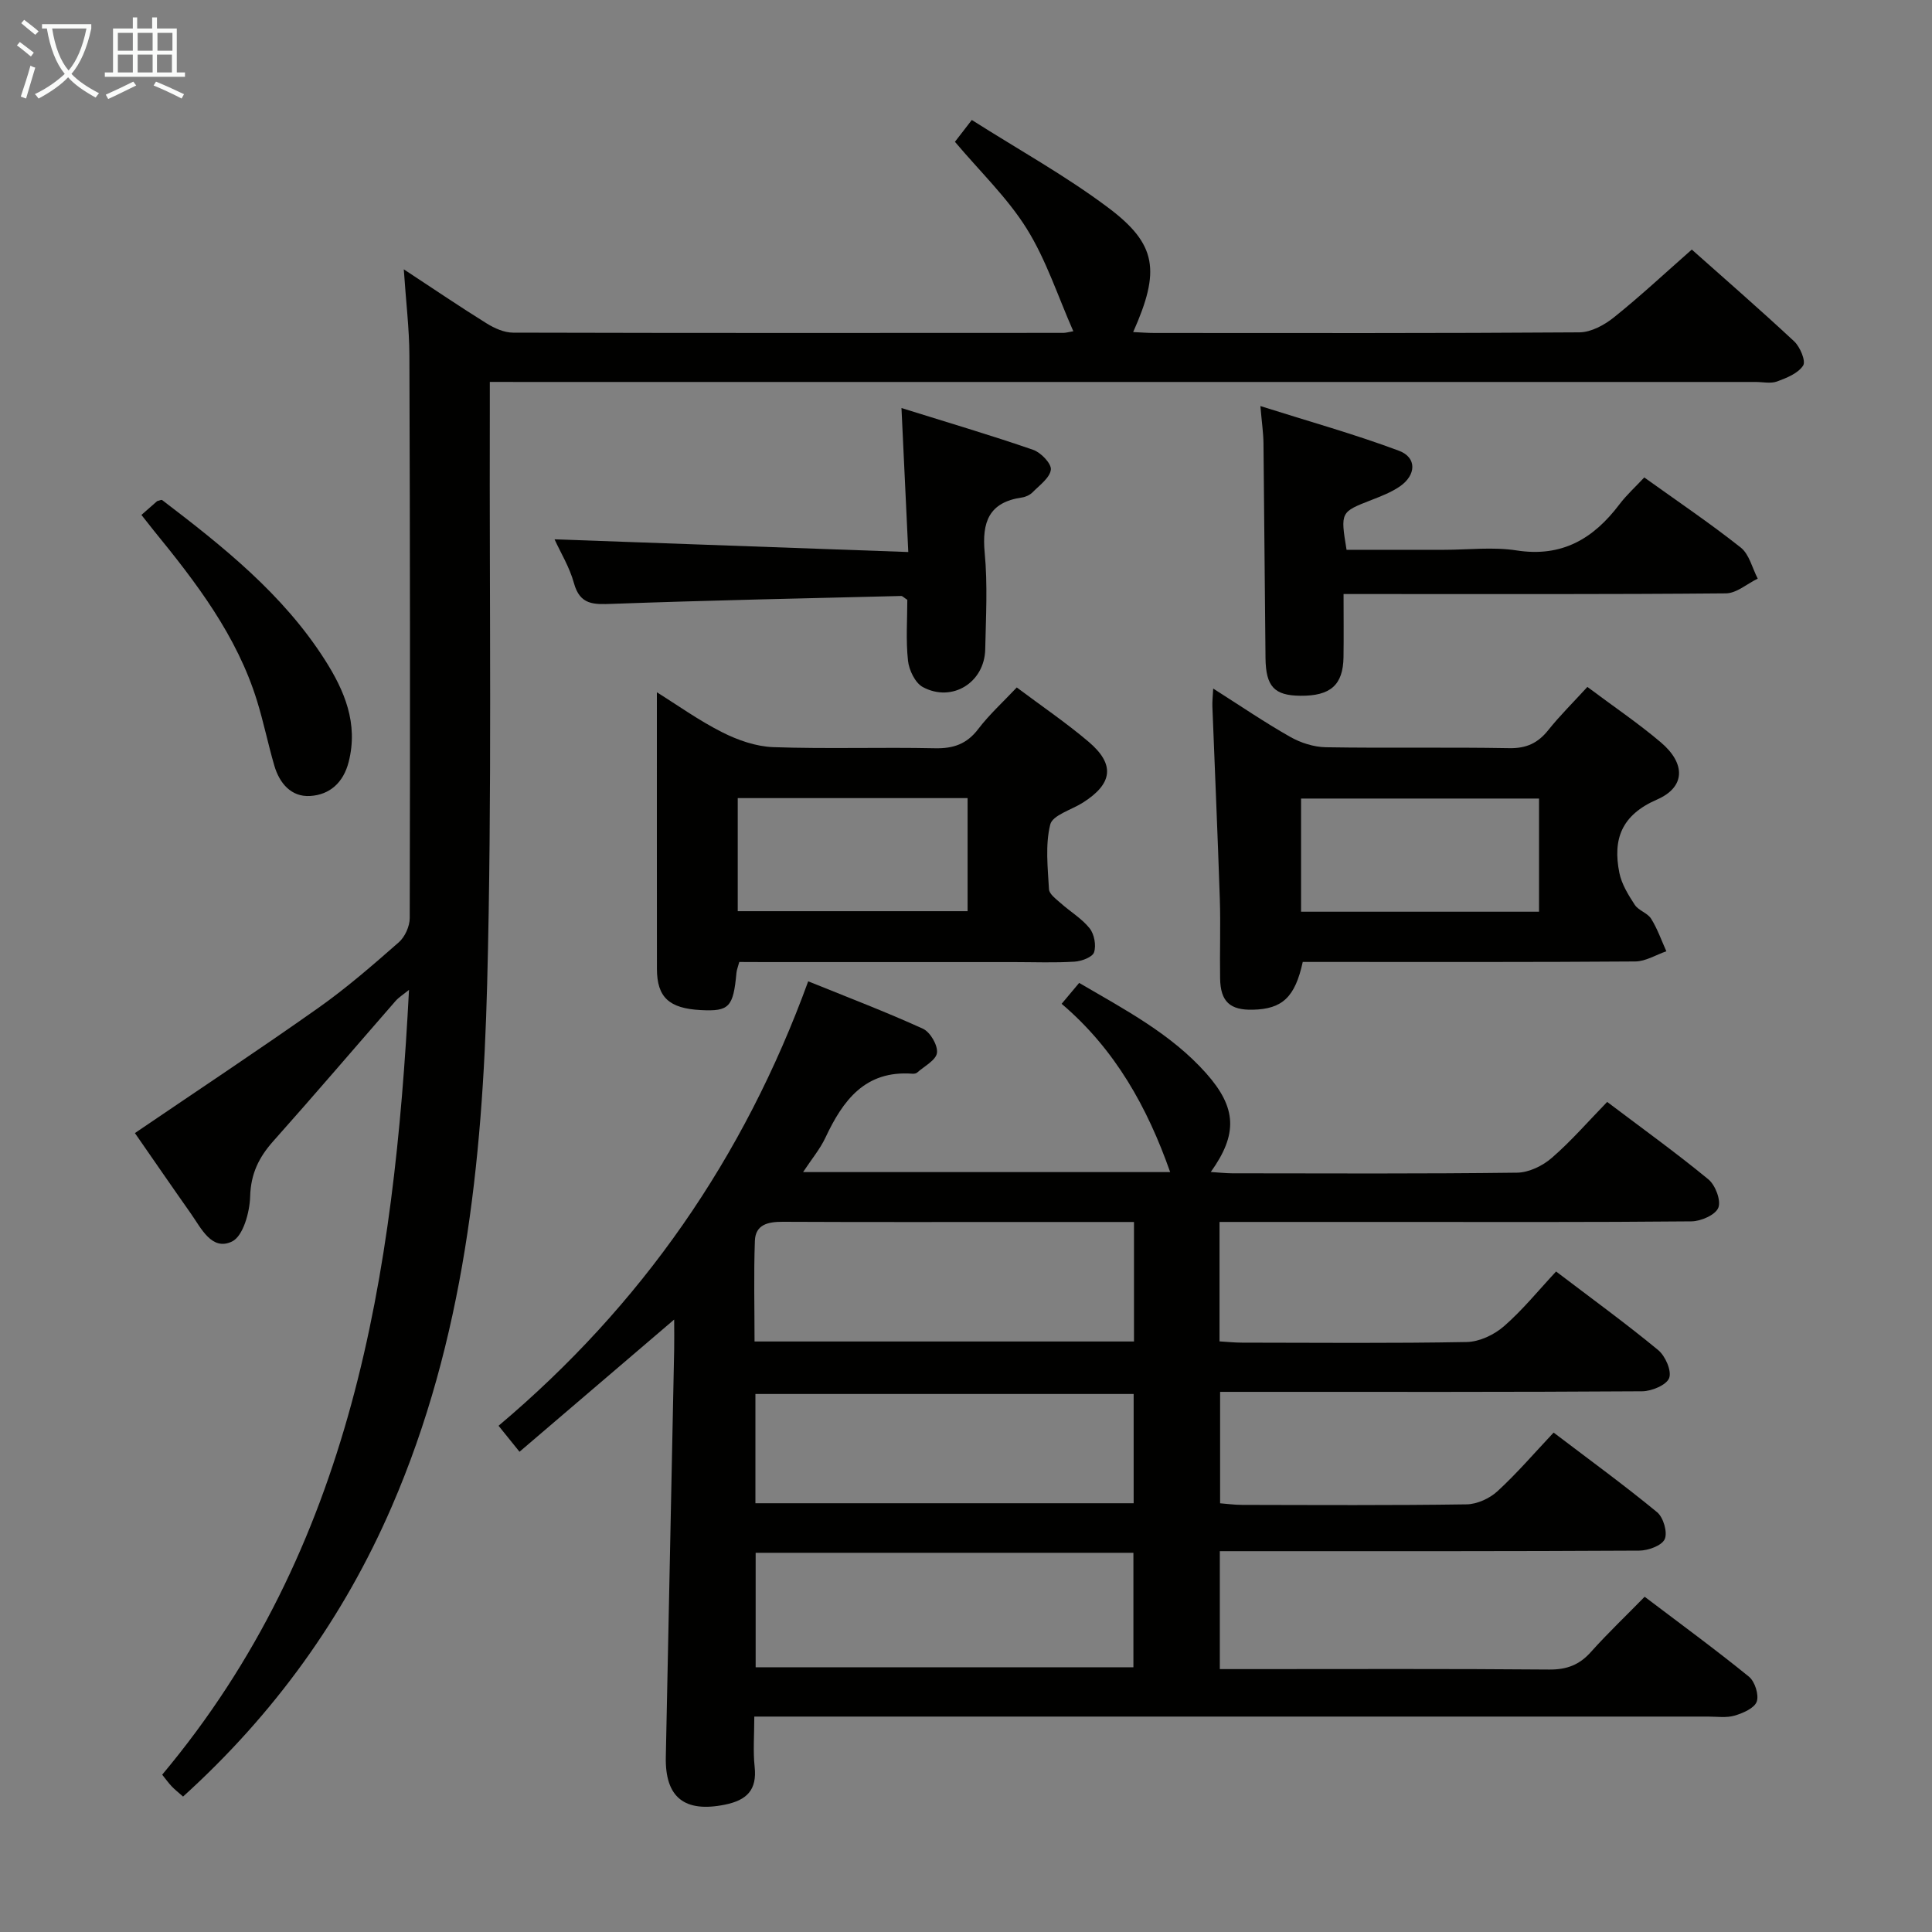 <svg enable-background="new 0 0 400 400" viewBox="0 0 400 400" xmlns="http://www.w3.org/2000/svg"><rect x="0" y="0" width="400" height="400" fill="#808080" stroke="none"/><g fill="#010100"><path d="m340.51 330.59c7.41 5.62 14.64 10.9 21.59 16.55 1.23 1 2.11 3.77 1.61 5.17-.49 1.36-2.85 2.38-4.58 2.89-1.7.5-3.63.2-5.47.2-63.5.01-127 0-190.5 0-2.13 0-4.25 0-6.99 0 0 3.84-.28 7.15.07 10.39.52 4.81-1.62 6.92-6.13 7.84-8.36 1.71-12.44-1.47-12.26-9.88.59-28.12 1.16-56.24 1.73-84.36.04-1.77 0-3.54 0-6.19-11.13 9.51-21.43 18.32-32.02 27.37-1.64-2.04-2.86-3.55-4.34-5.38 29.57-24.91 50.79-55.42 64.11-92.02 8.2 3.32 16.08 6.32 23.74 9.81 1.52.69 3.12 3.43 2.92 5-.19 1.52-2.64 2.78-4.14 4.11-.22.19-.64.23-.96.21-9.81-.72-14.38 5.54-18.01 13.27-1.1 2.33-2.81 4.37-4.61 7.1h76c-4.7-13.36-11.37-25.41-22.47-34.84 1.26-1.51 2.29-2.73 3.63-4.33 9.42 5.52 19.01 10.52 26.29 18.71 6.37 7.17 6.55 12.62.96 20.44 1.65.1 3.03.26 4.41.27 19.67.02 39.33.12 59-.13 2.44-.03 5.3-1.41 7.19-3.06 4-3.46 7.49-7.5 11.47-11.59 7.3 5.52 14.31 10.56 20.96 16.04 1.44 1.19 2.65 4.37 2.05 5.87-.6 1.49-3.6 2.8-5.56 2.82-20.83.2-41.66.12-62.5.12-11.63 0-23.27 0-35.21 0v24.73c1.52.09 3.11.26 4.69.26 15.5.02 31 .16 46.5-.13 2.61-.05 5.66-1.49 7.67-3.24 3.87-3.36 7.14-7.41 10.82-11.36 7.51 5.71 14.5 10.79 21.15 16.28 1.47 1.22 2.82 4.3 2.26 5.78-.54 1.44-3.6 2.72-5.56 2.74-27 .18-54 .12-81 .12-1.99 0-3.98 0-6.41 0v23.07c1.37.1 2.95.33 4.53.33 15.5.03 31 .12 46.5-.11 2.17-.03 4.77-1.22 6.39-2.71 4.03-3.7 7.61-7.88 11.63-12.15 7.58 5.76 14.68 10.93 21.44 16.5 1.29 1.07 2.19 4.18 1.56 5.57-.62 1.35-3.43 2.36-5.29 2.37-26.5.15-53 .11-79.5.11-2.31 0-4.62 0-7.32 0v24.42h5.72c20.83 0 41.67-.09 62.5.09 3.67.03 6.28-.99 8.68-3.71 3.44-3.84 7.19-7.4 11.06-11.36zm-184.06 14.6h78.21c0-8.14 0-15.88 0-23.7-26.21 0-52.07 0-78.21 0zm78.33-92.19c-7.38 0-14.34 0-21.31 0-17.15 0-34.29.04-51.44-.04-3-.01-5.62.55-5.74 3.94-.25 6.92-.07 13.85-.07 20.84h78.56c0-8.2 0-16.12 0-24.74zm-.07 58.23c0-7.73 0-15.15 0-22.62-26.28 0-52.26 0-78.31 0v22.62z"/><path d="m101.41 79.07c0 2.49.01 4.61 0 6.73-.11 39.32.48 78.66-.55 117.96-.96 36.95-4.8 73.65-19.75 108.16-9.99 23.07-24.38 42.98-43.21 60.04-.93-.83-1.69-1.42-2.35-2.11-.67-.71-1.24-1.51-1.97-2.42 39.35-46.97 48.03-103.5 51.1-162.49-1.2.98-2.12 1.54-2.8 2.32-8.43 9.66-16.75 19.41-25.28 28.98-3 3.36-4.68 6.77-4.81 11.49-.09 3.26-1.46 8.21-3.75 9.31-4.18 2.01-6.37-2.72-8.52-5.78-4.01-5.69-7.95-11.43-11.59-16.67 12.88-8.76 25.58-17.16 38.01-25.94 5.83-4.12 11.26-8.85 16.63-13.56 1.27-1.12 2.26-3.31 2.26-5.01.09-38.82.07-77.65-.07-116.47-.02-5.57-.71-11.13-1.16-17.85 6.38 4.19 11.7 7.81 17.16 11.2 1.61 1 3.61 1.9 5.44 1.91 37.99.1 75.98.07 113.97.05.47 0 .95-.15 2.05-.34-3.2-7.24-5.6-14.74-9.64-21.22-3.98-6.39-9.61-11.76-14.87-18 .73-.95 1.79-2.32 3.49-4.52 9.6 6.1 19.36 11.5 28.21 18.13 10.16 7.61 10.84 13.12 5.2 25.78 1.55.07 2.98.19 4.41.19 29.33.01 58.65.08 87.98-.13 2.43-.02 5.2-1.53 7.18-3.13 5.43-4.35 10.52-9.11 16.09-14.01 6.39 5.69 13.91 12.22 21.19 19 1.23 1.15 2.46 4.08 1.86 5.01-1.03 1.61-3.41 2.57-5.4 3.3-1.32.48-2.97.1-4.47.1-85.15 0-170.3 0-255.44 0-1.96-.01-3.94-.01-6.6-.01z"/><path d="m328.65 142.22c5.42 4.06 10.53 7.51 15.2 11.47 5.16 4.37 5.15 9.26-.79 11.85-7.37 3.21-9.18 8.22-7.79 15.17.47 2.34 1.86 4.58 3.19 6.62.78 1.19 2.63 1.68 3.38 2.87 1.31 2.09 2.14 4.49 3.16 6.75-2.15.74-4.29 2.1-6.45 2.11-21.16.16-42.32.1-63.48.1-1.81 0-3.63 0-5.35 0-1.59 7.29-4.22 9.74-10.3 9.89-4.76.12-6.73-1.67-6.81-6.47-.09-5.5.12-11-.06-16.49-.44-13.29-1.03-26.57-1.54-39.85-.04-.97.08-1.94.17-3.68 5.6 3.55 10.64 7 15.94 10 2.18 1.24 4.9 2.11 7.39 2.15 12.66.21 25.33-.04 37.99.19 3.55.06 5.93-1.07 8.07-3.76 2.36-2.96 5.09-5.65 8.08-8.92zm-10.01 46.54c0-8.18 0-15.76 0-23.43-16.64 0-32.98 0-49.27 0v23.43z"/><path d="m153.06 199.17c-.28 1.04-.54 1.65-.59 2.29-.65 7.05-1.51 7.97-7.35 7.67-6.6-.34-9.1-2.65-9.11-8.55-.02-18.96-.01-37.91-.01-57.25 4.16 2.59 8.65 5.82 13.53 8.28 3.24 1.64 7 2.95 10.58 3.08 11.15.39 22.32-.01 33.47.23 3.83.08 6.59-.88 8.96-3.99 2.29-3.01 5.14-5.59 7.97-8.6 5.15 3.86 10.24 7.31 14.9 11.27 5.51 4.69 4.96 8.68-1.25 12.6-2.34 1.48-6.24 2.57-6.72 4.51-1.05 4.24-.51 8.92-.26 13.4.06 1.01 1.48 2.03 2.43 2.88 1.98 1.77 4.37 3.18 5.99 5.21.96 1.21 1.39 3.53.91 4.97-.34 1.01-2.59 1.84-4.04 1.93-4.15.26-8.32.09-12.49.09-17.16 0-34.31 0-51.47 0-1.8-.02-3.59-.02-5.45-.02zm47.27-33.93c-16.2 0-31.77 0-47.59 0v23.41h47.59c0-7.93 0-15.51 0-23.41z"/><path d="m278.79 113.83h20.23c5 0 10.09-.63 14.97.13 9.39 1.46 15.91-2.42 21.28-9.52 1.49-1.97 3.36-3.66 5.16-5.59 6.83 4.9 13.59 9.46 19.97 14.51 1.77 1.4 2.38 4.25 3.52 6.44-2.2 1.06-4.38 3.03-6.59 3.05-24.32.22-48.65.14-72.97.14-1.82 0-3.64 0-6.19 0 0 4.55.05 8.81-.01 13.07-.09 5.76-2.69 8.05-8.94 7.99-5.37-.05-7.14-1.89-7.21-7.79-.17-14.82-.25-29.65-.42-44.47-.02-2.12-.34-4.23-.64-7.72 10.04 3.18 19.51 5.82 28.68 9.25 3.76 1.4 3.6 5.06.16 7.41-1.76 1.2-3.82 2-5.83 2.78-6.44 2.51-6.45 2.48-5.17 10.32z"/><path d="m114.81 111.66c24.4.87 48.41 1.74 73.24 2.63-.49-10.41-.92-19.47-1.41-29.81 9.53 2.98 18.46 5.61 27.26 8.65 1.6.55 3.81 2.85 3.67 4.1-.2 1.69-2.33 3.22-3.77 4.68-.55.56-1.43.98-2.22 1.09-6.84.99-8.31 5.08-7.71 11.45.63 6.61.25 13.32.11 19.98-.14 6.87-6.84 11.07-12.9 7.83-1.6-.85-2.88-3.52-3.09-5.48-.46-4.25-.14-8.58-.14-12.59-.72-.47-1-.8-1.26-.8-19.94.49-39.89.91-59.82 1.63-3.83.14-6.7.28-7.95-4.32-.91-3.3-2.78-6.34-4.01-9.04z"/><path d="m29.28 106.61c1.37-1.2 2.36-2.07 3.26-2.86.45-.1.88-.34 1.04-.21 12.6 9.61 25 19.47 33.66 33.04 4.08 6.39 6.98 13.2 4.95 21.16-1.09 4.3-3.93 6.82-7.99 7.06-3.9.23-6.33-2.62-7.4-6.27-1.3-4.45-2.22-9.02-3.59-13.44-4.17-13.49-12.57-24.46-21.33-35.19-.72-.89-1.42-1.8-2.6-3.29z"/></g><path d="m6.4 11.7c-1-.8-1.9-1.6-2.9-2.3l.6-.7c.9.7 1.9 1.4 2.9 2.2zm-2.1 8.3c.7-2.1 1.4-4.2 2-6.4.2.1.6.3 1 .4-.7 2.3-1.3 4.4-1.9 6.4zm3-12.8c-1.1-.9-2.1-1.7-2.9-2.4l.6-.7c1 .8 2 1.5 3 2.4zm1.4-1.3v-.9h10.2v.9c-.9 4.2-2.3 7.3-4.1 9.4 1.3 1.4 3.2 2.7 5.7 4-.2.2-.4.5-.7.9-2.5-1.4-4.4-2.7-5.7-4.2-1.4 1.5-3.5 3-6.1 4.4 0 0 0 0-.1-.1-.3-.4-.5-.7-.7-.8 2.7-1.3 4.7-2.8 6.2-4.2-1.8-2.2-3-5.3-3.7-9.4zm9.2 0h-7.1c.6 3.8 1.7 6.7 3.4 8.7 1.7-2 2.9-4.8 3.7-8.7z" fill="#fafbfa"/><path d="m31.6 3.6h.9v2.3h4.1v9.1h1.7v.9h-16.6v-.9h1.7v-9.1h4.1v-2.3h.9v2.3h3.1v-2.3zm-4 13.3.6.8c-1.9.9-3.8 1.9-5.8 2.8-.2-.3-.3-.6-.5-.9 2-.9 3.9-1.8 5.7-2.7zm-3.2-10.1v3.7h3.1v-3.7zm0 4.5v3.7h3.1v-3.7zm4.1-4.5v3.7h3.1v-3.7zm0 4.5v3.7h3.1v-3.7zm9.1 9.1c-2.1-1.1-4.1-2-5.8-2.7l.5-.8c2.2.9 4.1 1.8 5.8 2.6zm-1.9-13.6h-3.1v3.7h3.1zm-3.2 4.5v3.7h3.1v-3.7z" fill="#fafbfa"/></svg>